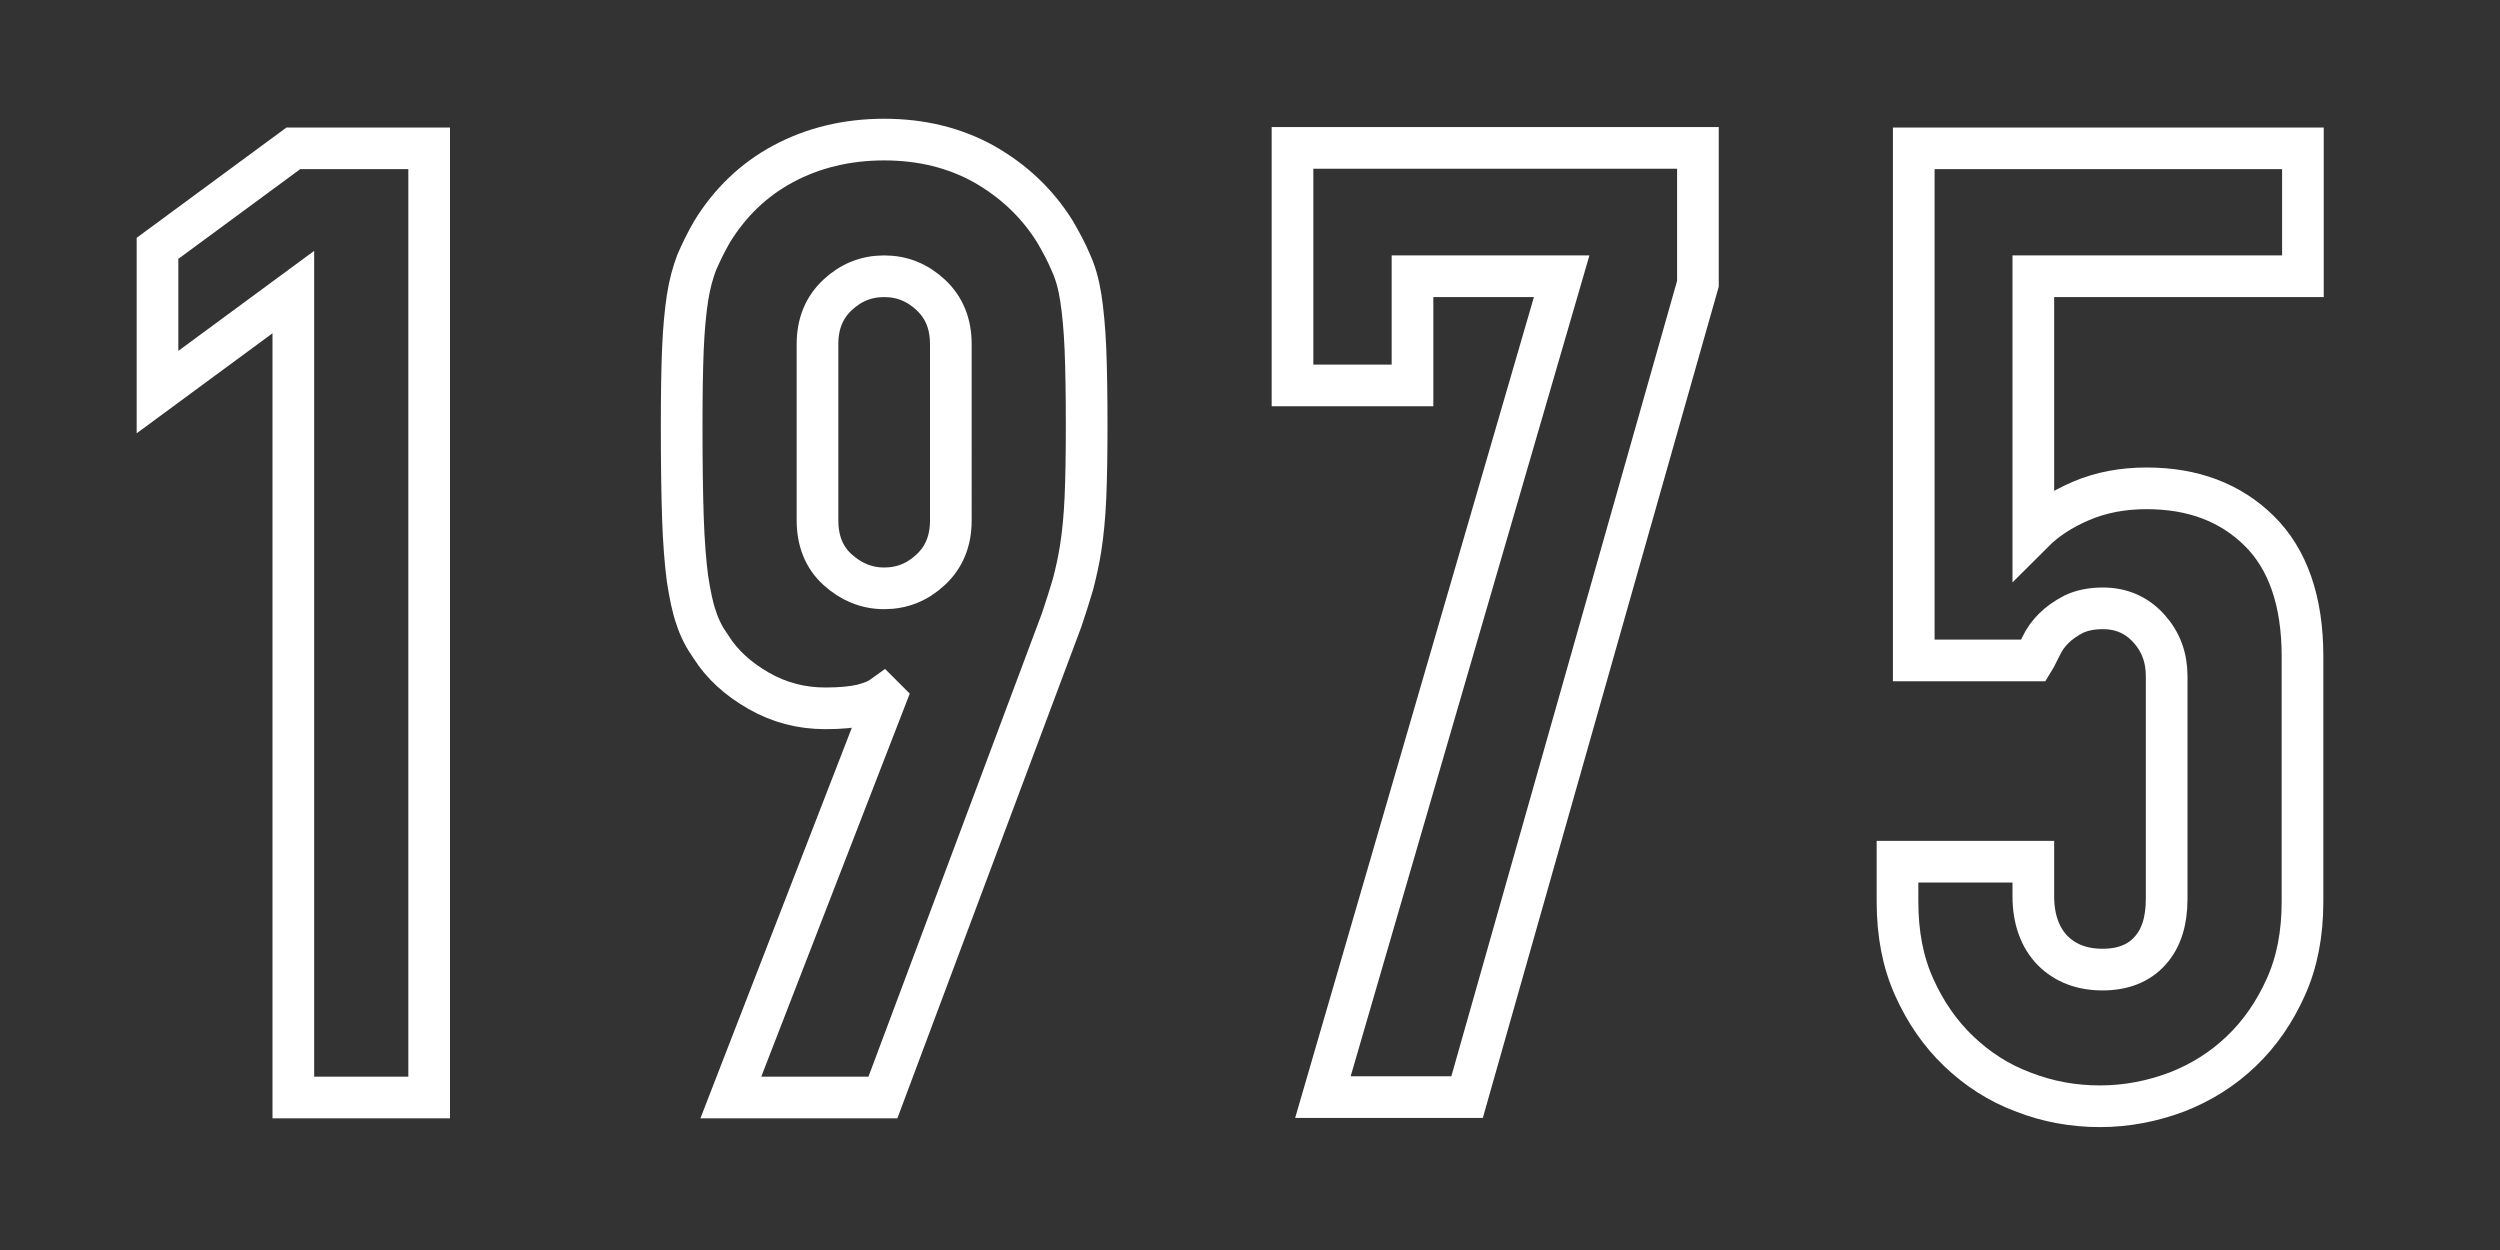 <?xml version="1.0" encoding="utf-8"?>
<!-- Generator: Adobe Illustrator 19.0.0, SVG Export Plug-In . SVG Version: 6.00 Build 0)  -->
<svg version="1.1" id="_x31_975" xmlns="http://www.w3.org/2000/svg" xmlns:xlink="http://www.w3.org/1999/xlink" x="0px" y="0px"
	 viewBox="0 0 60 30" style="enable-background:new 0 0 60 30;" xml:space="preserve">
<rect x="0" y="0" width="60" height="30" fill="#333333" stroke="none"/>
<style type="text/css">
	.st0{fill:none;stroke:#FFFFFF;stroke-miterlimit:10;}
</style>
<g id="XMLID_1_">
	<path id="XMLID_3_" class="st0" d="M7.04,7.01l-3.26,2.4V5.96l3.26-2.4h3.26v22.78H7.04V7.01z"/>
	<path id="XMLID_5_" class="st0" d="M21.25,16.77l-0.06-0.06c-0.11,0.08-0.27,0.15-0.5,0.21C20.47,16.97,20.18,17,19.81,17
		c-0.58,0-1.11-0.14-1.6-0.42s-0.88-0.63-1.15-1.06c-0.15-0.21-0.27-0.44-0.35-0.69c-0.09-0.25-0.15-0.56-0.21-0.94
		c-0.05-0.38-0.09-0.87-0.11-1.46c-0.02-0.59-0.03-1.33-0.03-2.22c0-0.75,0.01-1.36,0.03-1.84c0.02-0.48,0.06-0.89,0.11-1.22
		c0.05-0.33,0.13-0.61,0.22-0.85c0.1-0.23,0.22-0.48,0.37-0.74c0.43-0.7,1-1.25,1.71-1.63c0.71-0.38,1.52-0.58,2.42-0.58
		s1.7,0.2,2.4,0.59c0.7,0.4,1.27,0.93,1.7,1.62c0.15,0.26,0.28,0.5,0.38,0.74c0.11,0.24,0.19,0.52,0.24,0.85
		c0.05,0.33,0.09,0.74,0.11,1.22c0.02,0.48,0.03,1.09,0.03,1.84c0,0.7-0.01,1.29-0.03,1.74c-0.02,0.46-0.06,0.85-0.11,1.18
		c-0.05,0.33-0.12,0.63-0.19,0.9c-0.08,0.27-0.17,0.55-0.27,0.85l-4.29,11.46h-3.65L21.25,16.77z M19.62,12.49
		c0,0.49,0.16,0.89,0.48,1.18s0.69,0.45,1.12,0.45c0.43,0,0.8-0.15,1.12-0.45c0.32-0.3,0.48-0.69,0.48-1.18V8.26
		c0-0.49-0.16-0.88-0.48-1.18c-0.32-0.3-0.69-0.45-1.12-0.45c-0.43,0-0.8,0.15-1.12,0.45c-0.32,0.3-0.48,0.69-0.48,1.18V12.49z"/>
	<path id="XMLID_8_" class="st0" d="M37.48,6.63h-3.58v2.62h-2.88v-5.7h9.73v3.26l-5.54,19.52h-3.46L37.48,6.63z"/>
	<path id="XMLID_10_" class="st0" d="M55.27,6.63H48.8v6.14c0.3-0.3,0.68-0.55,1.15-0.75c0.47-0.2,0.99-0.3,1.57-0.3
		c1.11,0,2.01,0.34,2.7,1.02c0.69,0.68,1.04,1.69,1.04,3.01v5.89c0,0.77-0.13,1.45-0.4,2.05c-0.27,0.6-0.62,1.11-1.07,1.54
		c-0.45,0.43-0.96,0.75-1.55,0.98c-0.59,0.22-1.2,0.34-1.84,0.34c-0.64,0-1.25-0.11-1.84-0.34c-0.59-0.22-1.1-0.55-1.55-0.98
		c-0.45-0.43-0.8-0.94-1.07-1.54c-0.27-0.6-0.4-1.28-0.4-2.05v-0.96h3.26v0.83c0,0.55,0.16,0.99,0.46,1.3
		c0.31,0.31,0.71,0.46,1.2,0.46c0.49,0,0.87-0.15,1.14-0.45c0.27-0.3,0.4-0.71,0.4-1.25v-5.34c0-0.45-0.14-0.83-0.43-1.15
		c-0.29-0.32-0.66-0.48-1.1-0.48c-0.28,0-0.51,0.05-0.7,0.14c-0.19,0.1-0.35,0.21-0.48,0.34s-0.23,0.27-0.3,0.42
		c-0.08,0.15-0.13,0.27-0.18,0.35h-2.88V3.56h9.34V6.63z"/>
</g>
</svg>
